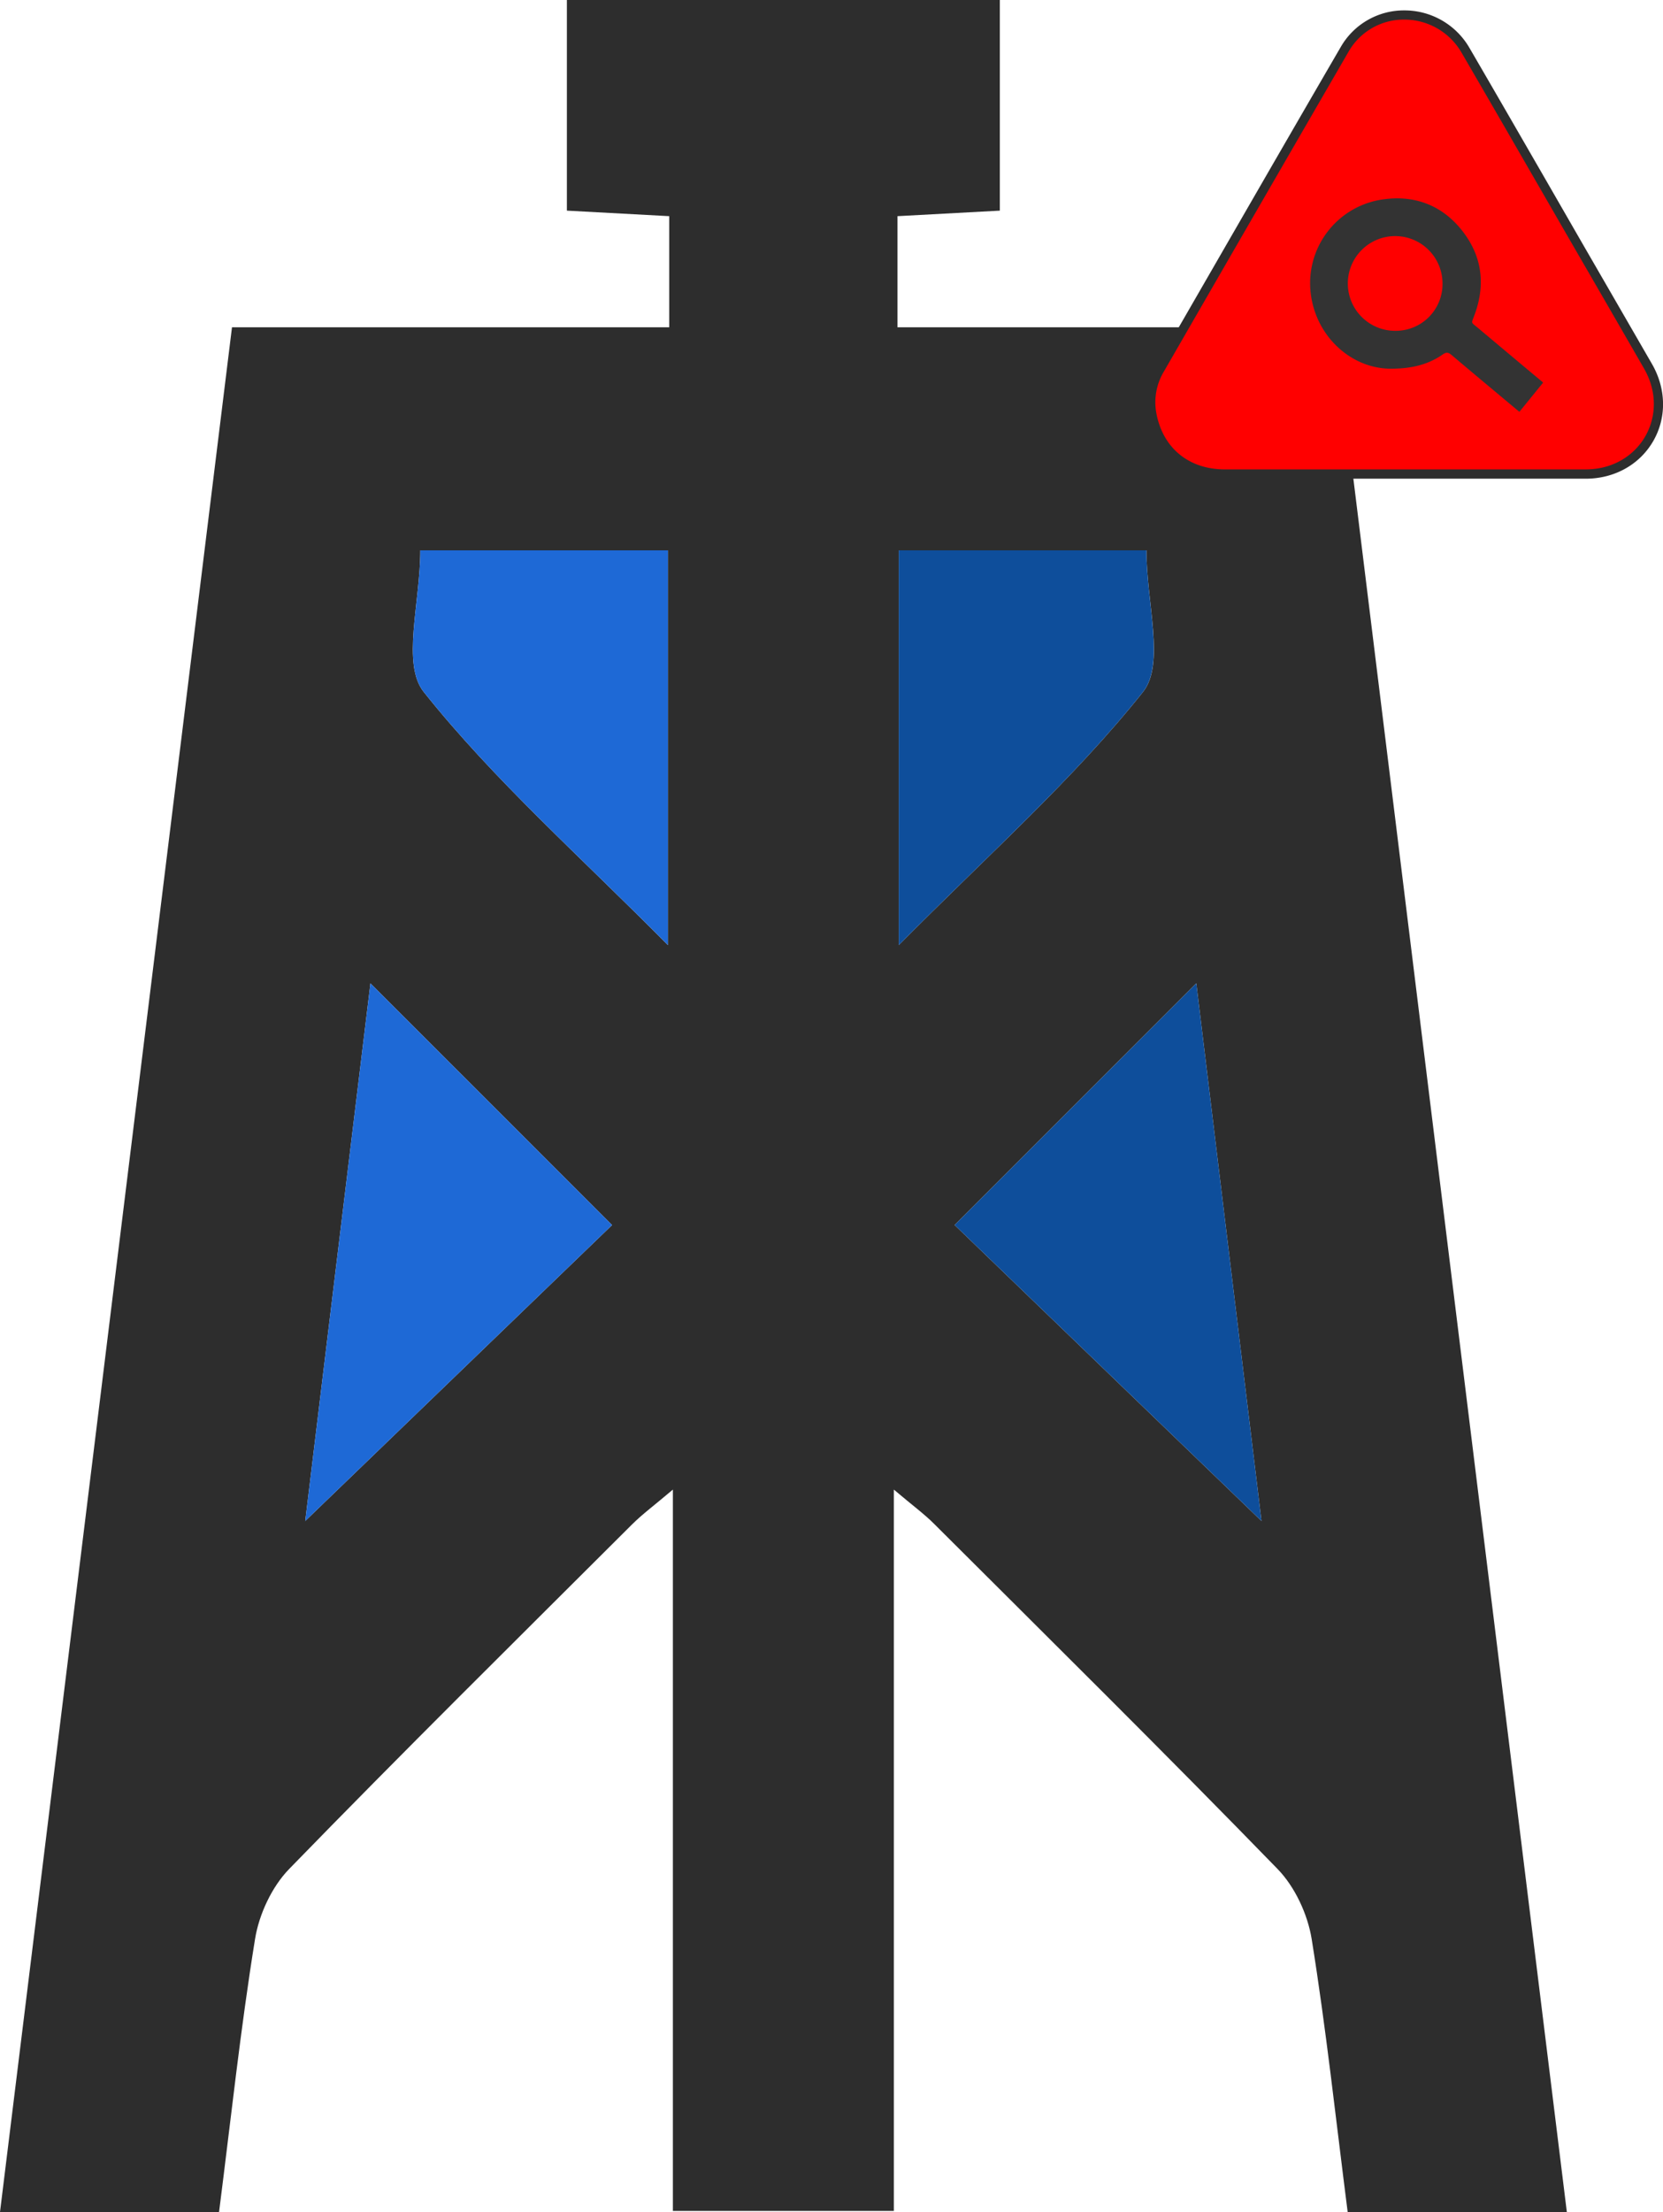 <svg xmlns="http://www.w3.org/2000/svg" viewBox="0 0 542.36 721.13"><defs><style>.cls-1{fill:#2d2d2d;}.cls-2{fill:#0e4e9b;}.cls-3{fill:#1e69d6;}.cls-4{fill:red;}.cls-5{fill:#333;}</style></defs><g id="Layer_2" data-name="Layer 2"><g id="Layer_1-2" data-name="Layer 1"><path class="cls-1" d="M435.3,106.69H292.7V70.47l33.38-1.8V0H184.88V68.67l33.38,1.8v36.22H75.66C50.35,312.27,25.23,516.23,0,721.13H71.44c3.88-30.37,7-59.78,11.73-88.94,1.3-8.1,5.47-17.08,11.15-22.91,36.83-37.88,74.41-75,111.82-112.32,3.32-3.31,7.14-6.12,13.31-11.35V720.78h72.06V485.61c6.17,5.23,10,8,13.31,11.35,37.41,37.31,75,74.44,111.82,112.32,5.68,5.83,9.85,14.81,11.15,22.91,4.69,29.16,7.85,58.57,11.73,88.94H511C485.73,516.23,460.61,312.27,435.3,106.69ZM99.55,495.85c7-57.93,14.26-117.52,21.26-175.27l78.81,78.79ZM217.84,308.11c-28.72-29-56.7-53.75-79.64-82.52-7.28-9.13-1.13-29-1.13-46.18h80.77Zm75.28,0V179.41h80.77c0,17.21,6.15,37.05-1.13,46.18C349.82,254.36,321.84,279.1,293.12,308.11Zm18.22,91.26,78.81-78.79c7,57.75,14.23,117.34,21.26,175.27Z"/><path class="cls-2" d="M372.76,225.59c-22.94,28.77-50.92,53.51-79.64,82.52V179.41h80.77C373.89,196.62,380,216.46,372.76,225.59Z"/><path class="cls-2" d="M411.41,495.85,311.34,399.37l78.81-78.79C397.15,378.33,404.38,437.92,411.41,495.85Z"/><path class="cls-3" d="M199.62,399.37,99.55,495.85c7-57.93,14.26-117.52,21.26-175.27Z"/><path class="cls-3" d="M217.84,179.41v128.7c-28.72-29-56.7-53.75-79.64-82.52-7.28-9.13-1.13-29-1.13-46.18Z"/><path class="cls-4" d="M399.48,154.54c-12.54,0-21.68-7.58-23.87-19.74a20.89,20.89,0,0,1,2.7-14.47l10.22-17.75c16.35-28.39,33.25-57.74,50-86.53A22.24,22.24,0,0,1,458,4.89a23,23,0,0,1,20,11.55c8.39,14.41,16.85,29.08,25,43.28q6,10.45,12.07,20.92l8.7,15,13.66,23.66c4.41,7.64,4.56,16.49.41,23.69S526,154.52,517.16,154.53H399.48Z"/><path class="cls-1" d="M458,6.39A21.54,21.54,0,0,1,476.68,17.2C489.12,38.56,501.42,60,513.79,81.39Q525,100.74,536.15,120.1c8.8,15.25-1.38,32.92-19,32.93H399.48c-11.79,0-20.32-7-22.39-18.51a19.5,19.5,0,0,1,2.52-13.45Q409.67,68.91,439.84,16.8A20.72,20.72,0,0,1,458,6.39m0-3h0a23.75,23.75,0,0,0-20.72,11.9c-16.75,28.78-33.64,58.12-50,86.48L377,119.58a22.37,22.37,0,0,0-2.88,15.48c2.33,12.93,12,21,25.34,21H517.16c9.35,0,17.57-4.58,22-12.24s4.27-17.09-.41-25.19l-13.86-24-8.5-14.7L504.34,59c-8.2-14.21-16.67-28.91-25.07-43.33A24.47,24.47,0,0,0,458,3.39Z"/><path class="cls-5" d="M503.08,124.55c-4-3.31-17.35-14.53-21.26-17.8-2.15-1.79-2-1.2-1-3.89C484.52,93,483.46,83.7,477,75.38S461.58,63.51,451.08,65a27.56,27.56,0,0,0-23.73,29.32c1.07,14.76,13,25.87,26.23,25.88,7.15,0,12.36-1.47,17-4.68,1.15-.79,1.85-.62,2.85.23,4.26,3.63,17.79,14.93,22.09,18.51l7.73-9.51Zm-48-16.7a15.44,15.44,0,1,1,15.37-15.44A15.25,15.25,0,0,1,455.09,107.85Z"/></g></g></svg>